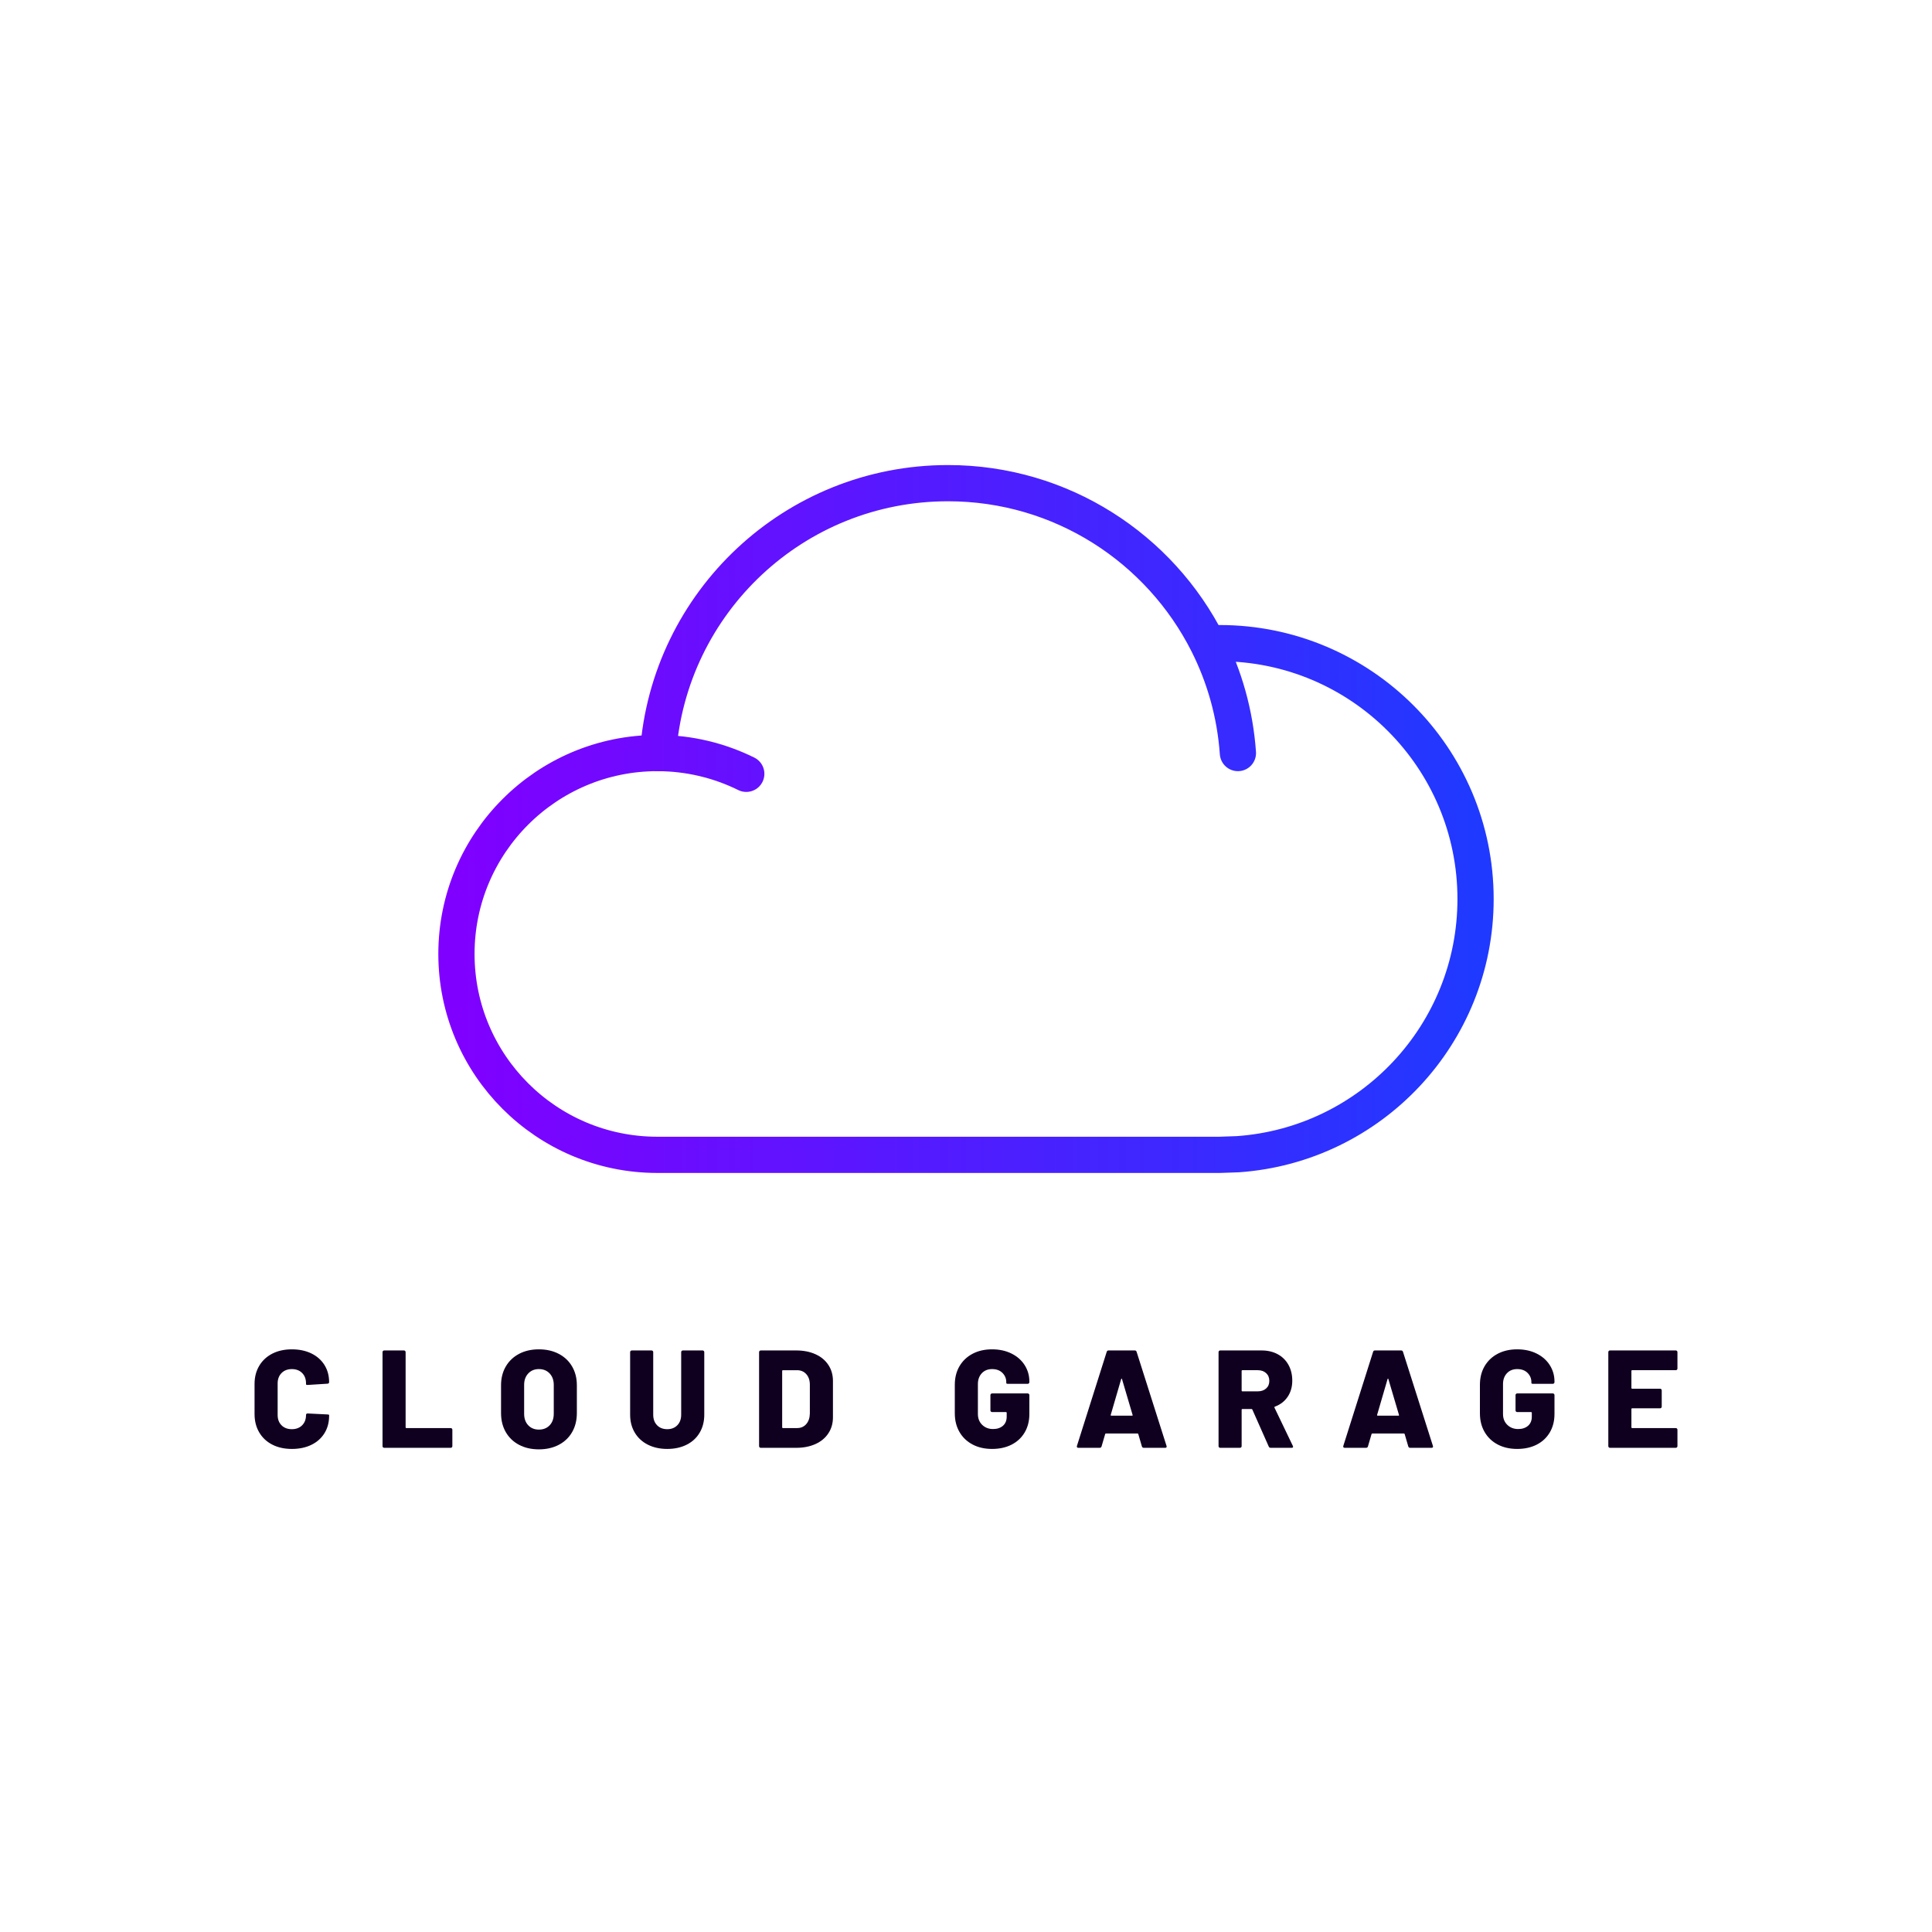 <?xml version="1.0" encoding="UTF-8" standalone="no"?><!DOCTYPE svg PUBLIC "-//W3C//DTD SVG 1.1//EN" "http://www.w3.org/Graphics/SVG/1.1/DTD/svg11.dtd"><svg width="1000px" height="1000px" version="1.1" xmlns="http://www.w3.org/2000/svg" xmlns:xlink="http://www.w3.org/1999/xlink" xml:space="preserve" xmlns:serif="http://www.serif.com/" style="fill-rule:evenodd;clip-rule:evenodd;stroke-linecap:round;stroke-linejoin:round;stroke-miterlimit:1.5;"><rect id="Logo" x="0" y="0" width="1000" height="1000" style="fill:none;"/><g id="Logo1" serif:id="Logo"><g><path d="M640.74,389.78c-1.434,-20.286 -6.899,-39.467 -15.596,-56.745c2.057,-0.097 4.117,-0.145 6.177,-0.145c73.089,0 132.427,59.339 132.427,132.427c0,69.971 -54.266,127.267 -123.008,132.098l-9.419,0.33c3.167,0 -291.087,0 -291.087,0c-57.428,0 -103.982,-46.555 -103.982,-103.983c0,-57.389 46.592,-103.982 103.982,-103.982l0.378,0c5.51,-78.072 70.59,-139.697 150.064,-139.697c58.77,0 109.715,33.772 134.468,82.952" style="fill:none;stroke:url(#_Linear1);stroke-width:18.75px;"/><path d="M340.612,389.78l0,0.001c16.103,0.058 31.677,3.84 45.658,10.745" style="fill:none;stroke:url(#_Linear2);stroke-width:18.75px;"/></g><path d="M151.052,749.965c-3.84,0 -7.212,-0.744 -10.116,-2.232c-2.904,-1.488 -5.16,-3.6 -6.768,-6.336c-1.608,-2.736 -2.412,-5.904 -2.412,-9.504l0,-15.552c0,-3.552 0.804,-6.684 2.412,-9.396c1.608,-2.712 3.864,-4.812 6.768,-6.3c2.904,-1.488 6.276,-2.232 10.116,-2.232c3.84,0 7.212,0.708 10.116,2.124c2.904,1.416 5.16,3.408 6.768,5.976c1.608,2.568 2.412,5.532 2.412,8.892c0,0.24 -0.084,0.432 -0.252,0.576c-0.168,0.144 -0.372,0.216 -0.612,0.216l-10.224,0.648c-0.576,0 -0.864,-0.12 -0.864,-0.36l0,-0.432c0,-2.256 -0.672,-4.056 -2.016,-5.4c-1.344,-1.344 -3.12,-2.016 -5.328,-2.016c-2.208,0 -3.984,0.684 -5.328,2.052c-1.344,1.368 -2.016,3.156 -2.016,5.364l0,16.344c0,2.208 0.672,3.984 2.016,5.328c1.344,1.344 3.12,2.016 5.328,2.016c2.208,0 3.984,-0.672 5.328,-2.016c1.344,-1.344 2.016,-3.12 2.016,-5.328c0,-0.528 0.288,-0.792 0.864,-0.792l10.224,0.504c0.576,0 0.864,0.12 0.864,0.36l0,0.36c0,3.408 -0.804,6.408 -2.412,9c-1.608,2.592 -3.864,4.596 -6.768,6.012c-2.904,1.416 -6.276,2.124 -10.116,2.124Z" style="fill:#100020;fill-rule:nonzero;"/><path d="M198.86,749.389c-0.24,0 -0.444,-0.084 -0.612,-0.252c-0.168,-0.168 -0.252,-0.372 -0.252,-0.612l0,-48.672c0,-0.24 0.084,-0.444 0.252,-0.612c0.168,-0.168 0.372,-0.252 0.612,-0.252l10.224,0c0.24,0 0.444,0.084 0.612,0.252c0.168,0.168 0.252,0.372 0.252,0.612l0,38.952c0,0.24 0.12,0.36 0.36,0.36l22.968,0c0.24,0 0.444,0.084 0.612,0.252c0.168,0.168 0.252,0.372 0.252,0.612l0,8.496c0,0.24 -0.084,0.444 -0.252,0.612c-0.168,0.168 -0.372,0.252 -0.612,0.252l-34.416,0Z" style="fill:#100020;fill-rule:nonzero;"/><path d="M278.924,750.181c-3.888,0 -7.308,-0.78 -10.26,-2.34c-2.952,-1.56 -5.244,-3.756 -6.876,-6.588c-1.632,-2.832 -2.448,-6.12 -2.448,-9.864l0,-14.4c0,-3.648 0.816,-6.876 2.448,-9.684c1.632,-2.808 3.924,-4.992 6.876,-6.552c2.952,-1.56 6.372,-2.34 10.26,-2.34c3.888,0 7.32,0.78 10.296,2.34c2.976,1.56 5.28,3.744 6.912,6.552c1.632,2.808 2.448,6.036 2.448,9.684l0,14.4c0,3.744 -0.816,7.032 -2.448,9.864c-1.632,2.832 -3.936,5.028 -6.912,6.588c-2.976,1.56 -6.408,2.34 -10.296,2.34Zm0,-10.224c2.304,0 4.164,-0.744 5.58,-2.232c1.416,-1.488 2.124,-3.48 2.124,-5.976l0,-14.904c0,-2.448 -0.708,-4.428 -2.124,-5.94c-1.416,-1.512 -3.276,-2.268 -5.58,-2.268c-2.256,0 -4.092,0.756 -5.508,2.268c-1.416,1.512 -2.124,3.492 -2.124,5.94l0,14.904c0,2.496 0.708,4.488 2.124,5.976c1.416,1.488 3.252,2.232 5.508,2.232Z" style="fill:#100020;fill-rule:nonzero;"/><path d="M345.38,749.965c-3.792,0 -7.14,-0.732 -10.044,-2.196c-2.904,-1.464 -5.16,-3.54 -6.768,-6.228c-1.608,-2.688 -2.412,-5.784 -2.412,-9.288l0,-32.4c0,-0.24 0.084,-0.444 0.252,-0.612c0.168,-0.168 0.372,-0.252 0.612,-0.252l10.224,0c0.24,0 0.444,0.084 0.612,0.252c0.168,0.168 0.252,0.372 0.252,0.612l0,32.4c0,2.256 0.66,4.068 1.98,5.436c1.32,1.368 3.084,2.052 5.292,2.052c2.16,0 3.9,-0.684 5.22,-2.052c1.32,-1.368 1.98,-3.18 1.98,-5.436l0,-32.4c0,-0.24 0.084,-0.444 0.252,-0.612c0.168,-0.168 0.372,-0.252 0.612,-0.252l10.224,0c0.24,0 0.444,0.084 0.612,0.252c0.168,0.168 0.252,0.372 0.252,0.612l0,32.4c0,3.504 -0.792,6.6 -2.376,9.288c-1.584,2.688 -3.828,4.764 -6.732,6.228c-2.904,1.464 -6.252,2.196 -10.044,2.196Z" style="fill:#100020;fill-rule:nonzero;"/><path d="M393.764,749.389c-0.24,0 -0.444,-0.084 -0.612,-0.252c-0.168,-0.168 -0.252,-0.372 -0.252,-0.612l0,-48.672c0,-0.24 0.084,-0.444 0.252,-0.612c0.168,-0.168 0.372,-0.252 0.612,-0.252l18.36,0c3.744,0 7.056,0.648 9.936,1.944c2.88,1.296 5.112,3.144 6.696,5.544c1.584,2.4 2.376,5.16 2.376,8.28l0,18.864c0,3.12 -0.792,5.88 -2.376,8.28c-1.584,2.4 -3.816,4.248 -6.696,5.544c-2.88,1.296 -6.192,1.944 -9.936,1.944l-18.36,0Zm11.088,-10.584c0,0.24 0.12,0.36 0.36,0.36l7.416,0c1.92,0 3.48,-0.684 4.68,-2.052c1.2,-1.368 1.824,-3.204 1.872,-5.508l0,-14.832c0,-2.304 -0.612,-4.14 -1.836,-5.508c-1.224,-1.368 -2.82,-2.052 -4.788,-2.052l-7.344,0c-0.24,0 -0.36,0.12 -0.36,0.36l0,29.232Z" style="fill:#100020;fill-rule:nonzero;"/><path d="M513.5,749.965c-3.84,0 -7.212,-0.768 -10.116,-2.304c-2.904,-1.536 -5.16,-3.696 -6.768,-6.48c-1.608,-2.784 -2.412,-6 -2.412,-9.648l0,-14.76c0,-3.648 0.804,-6.852 2.412,-9.612c1.608,-2.76 3.864,-4.908 6.768,-6.444c2.904,-1.536 6.276,-2.304 10.116,-2.304c3.792,0 7.152,0.732 10.08,2.196c2.928,1.464 5.196,3.468 6.804,6.012c1.608,2.544 2.412,5.352 2.412,8.424l0,0.36c0,0.24 -0.084,0.444 -0.252,0.612c-0.168,0.168 -0.372,0.252 -0.612,0.252l-10.224,0c-0.576,0 -0.864,-0.144 -0.864,-0.432l0,-0.432c0,-1.872 -0.66,-3.468 -1.98,-4.788c-1.32,-1.32 -3.108,-1.98 -5.364,-1.98c-2.208,0 -3.984,0.72 -5.328,2.16c-1.344,1.44 -2.016,3.312 -2.016,5.616l0,15.48c0,2.304 0.744,4.176 2.232,5.616c1.488,1.44 3.36,2.16 5.616,2.16c2.112,0 3.816,-0.564 5.112,-1.692c1.296,-1.128 1.944,-2.7 1.944,-4.716l0,-2.016c0,-0.24 -0.12,-0.36 -0.36,-0.36l-7.2,0c-0.24,0 -0.444,-0.084 -0.612,-0.252c-0.168,-0.168 -0.252,-0.372 -0.252,-0.612l0,-7.92c0,-0.24 0.084,-0.444 0.252,-0.612c0.168,-0.168 0.372,-0.252 0.612,-0.252l18.432,0c0.24,0 0.444,0.084 0.612,0.252c0.168,0.168 0.252,0.372 0.252,0.612l0,9.792c0,3.6 -0.804,6.768 -2.412,9.504c-1.608,2.736 -3.864,4.848 -6.768,6.336c-2.904,1.488 -6.276,2.232 -10.116,2.232Z" style="fill:#100020;fill-rule:nonzero;"/><path d="M592.052,749.389c-0.528,0 -0.864,-0.24 -1.008,-0.72l-1.872,-6.408c-0.096,-0.192 -0.216,-0.288 -0.36,-0.288l-16.416,0c-0.144,0 -0.264,0.096 -0.36,0.288l-1.872,6.408c-0.144,0.48 -0.48,0.72 -1.008,0.72l-11.016,0c-0.288,0 -0.504,-0.084 -0.648,-0.252c-0.144,-0.168 -0.168,-0.42 -0.072,-0.756l15.408,-48.672c0.144,-0.48 0.456,-0.72 0.936,-0.72l13.608,0c0.48,0 0.792,0.24 0.936,0.72l15.48,48.672c0.048,0.096 0.072,0.216 0.072,0.36c0,0.432 -0.264,0.648 -0.792,0.648l-11.016,0Zm-17.136,-17.064c-0.048,0.288 0.048,0.432 0.288,0.432l10.728,0c0.288,0 0.384,-0.144 0.288,-0.432l-5.472,-18.504c-0.048,-0.192 -0.12,-0.276 -0.216,-0.252c-0.096,0.024 -0.168,0.108 -0.216,0.252l-5.4,18.504Z" style="fill:#100020;fill-rule:nonzero;"/><path d="M657.716,749.389c-0.48,0 -0.816,-0.216 -1.008,-0.648l-8.496,-19.152c-0.096,-0.192 -0.24,-0.288 -0.432,-0.288l-4.752,0c-0.24,0 -0.36,0.12 -0.36,0.36l0,18.864c0,0.24 -0.084,0.444 -0.252,0.612c-0.168,0.168 -0.372,0.252 -0.612,0.252l-10.224,0c-0.24,0 -0.444,-0.084 -0.612,-0.252c-0.168,-0.168 -0.252,-0.372 -0.252,-0.612l0,-48.672c0,-0.24 0.084,-0.444 0.252,-0.612c0.168,-0.168 0.372,-0.252 0.612,-0.252l21.384,0c3.168,0 5.952,0.648 8.352,1.944c2.4,1.296 4.26,3.132 5.58,5.508c1.32,2.376 1.98,5.1 1.98,8.172c0,3.216 -0.792,6 -2.376,8.352c-1.584,2.352 -3.792,4.056 -6.624,5.112c-0.24,0.096 -0.312,0.264 -0.216,0.504l9.504,19.8c0.096,0.192 0.144,0.336 0.144,0.432c0,0.384 -0.264,0.576 -0.792,0.576l-10.8,0Zm-14.688,-40.176c-0.24,0 -0.36,0.12 -0.36,0.36l0,10.224c0,0.24 0.12,0.36 0.36,0.36l7.992,0c1.776,0 3.216,-0.492 4.32,-1.476c1.104,-0.984 1.656,-2.292 1.656,-3.924c0,-1.68 -0.552,-3.024 -1.656,-4.032c-1.104,-1.008 -2.544,-1.512 -4.32,-1.512l-7.992,0Z" style="fill:#100020;fill-rule:nonzero;"/><path d="M729.932,749.389c-0.528,0 -0.864,-0.24 -1.008,-0.72l-1.872,-6.408c-0.096,-0.192 -0.216,-0.288 -0.36,-0.288l-16.416,0c-0.144,0 -0.264,0.096 -0.36,0.288l-1.872,6.408c-0.144,0.48 -0.48,0.72 -1.008,0.72l-11.016,0c-0.288,0 -0.504,-0.084 -0.648,-0.252c-0.144,-0.168 -0.168,-0.42 -0.072,-0.756l15.408,-48.672c0.144,-0.48 0.456,-0.72 0.936,-0.72l13.608,0c0.48,0 0.792,0.24 0.936,0.72l15.48,48.672c0.048,0.096 0.072,0.216 0.072,0.36c0,0.432 -0.264,0.648 -0.792,0.648l-11.016,0Zm-17.136,-17.064c-0.048,0.288 0.048,0.432 0.288,0.432l10.728,0c0.288,0 0.384,-0.144 0.288,-0.432l-5.472,-18.504c-0.048,-0.192 -0.12,-0.276 -0.216,-0.252c-0.096,0.024 -0.168,0.108 -0.216,0.252l-5.4,18.504Z" style="fill:#100020;fill-rule:nonzero;"/><path d="M785.3,749.965c-3.84,0 -7.212,-0.768 -10.116,-2.304c-2.904,-1.536 -5.16,-3.696 -6.768,-6.48c-1.608,-2.784 -2.412,-6 -2.412,-9.648l0,-14.76c0,-3.648 0.804,-6.852 2.412,-9.612c1.608,-2.76 3.864,-4.908 6.768,-6.444c2.904,-1.536 6.276,-2.304 10.116,-2.304c3.792,0 7.152,0.732 10.08,2.196c2.928,1.464 5.196,3.468 6.804,6.012c1.608,2.544 2.412,5.352 2.412,8.424l0,0.36c0,0.24 -0.084,0.444 -0.252,0.612c-0.168,0.168 -0.372,0.252 -0.612,0.252l-10.224,0c-0.576,0 -0.864,-0.144 -0.864,-0.432l0,-0.432c0,-1.872 -0.66,-3.468 -1.98,-4.788c-1.32,-1.32 -3.108,-1.98 -5.364,-1.98c-2.208,0 -3.984,0.72 -5.328,2.16c-1.344,1.44 -2.016,3.312 -2.016,5.616l0,15.48c0,2.304 0.744,4.176 2.232,5.616c1.488,1.44 3.36,2.16 5.616,2.16c2.112,0 3.816,-0.564 5.112,-1.692c1.296,-1.128 1.944,-2.7 1.944,-4.716l0,-2.016c0,-0.24 -0.12,-0.36 -0.36,-0.36l-7.2,0c-0.24,0 -0.444,-0.084 -0.612,-0.252c-0.168,-0.168 -0.252,-0.372 -0.252,-0.612l0,-7.92c0,-0.24 0.084,-0.444 0.252,-0.612c0.168,-0.168 0.372,-0.252 0.612,-0.252l18.432,0c0.24,0 0.444,0.084 0.612,0.252c0.168,0.168 0.252,0.372 0.252,0.612l0,9.792c0,3.6 -0.804,6.768 -2.412,9.504c-1.608,2.736 -3.864,4.848 -6.768,6.336c-2.904,1.488 -6.276,2.232 -10.116,2.232Z" style="fill:#100020;fill-rule:nonzero;"/><path d="M868.244,708.349c0,0.24 -0.084,0.444 -0.252,0.612c-0.168,0.168 -0.372,0.252 -0.612,0.252l-22.608,0c-0.24,0 -0.36,0.12 -0.36,0.36l0,8.856c0,0.24 0.12,0.36 0.36,0.36l14.472,0c0.24,0 0.444,0.084 0.612,0.252c0.168,0.168 0.252,0.372 0.252,0.612l0,8.424c0,0.24 -0.084,0.444 -0.252,0.612c-0.168,0.168 -0.372,0.252 -0.612,0.252l-14.472,0c-0.24,0 -0.36,0.12 -0.36,0.36l0,9.504c0,0.24 0.12,0.36 0.36,0.36l22.608,0c0.24,0 0.444,0.084 0.612,0.252c0.168,0.168 0.252,0.372 0.252,0.612l0,8.496c0,0.24 -0.084,0.444 -0.252,0.612c-0.168,0.168 -0.372,0.252 -0.612,0.252l-34.056,0c-0.24,0 -0.444,-0.084 -0.612,-0.252c-0.168,-0.168 -0.252,-0.372 -0.252,-0.612l0,-48.672c0,-0.24 0.084,-0.444 0.252,-0.612c0.168,-0.168 0.372,-0.252 0.612,-0.252l34.056,0c0.24,0 0.444,0.084 0.612,0.252c0.168,0.168 0.252,0.372 0.252,0.612l0,8.496Z" style="fill:#100020;fill-rule:nonzero;"/></g><defs><linearGradient id="_Linear1" x1="0" y1="0" x2="1" y2="0" gradientUnits="userSpaceOnUse" gradientTransform="matrix(527.497,0,0,347.661,236.252,423.914)"><stop offset="0" style="stop-color:#8000ff;stop-opacity:1"/><stop offset="1" style="stop-color:#2039ff;stop-opacity:1"/></linearGradient><linearGradient id="_Linear2" x1="0" y1="0" x2="1" y2="0" gradientUnits="userSpaceOnUse" gradientTransform="matrix(527.497,0,0,347.661,236.252,423.914)"><stop offset="0" style="stop-color:#8000ff;stop-opacity:1"/><stop offset="1" style="stop-color:#2039ff;stop-opacity:1"/></linearGradient></defs></svg>